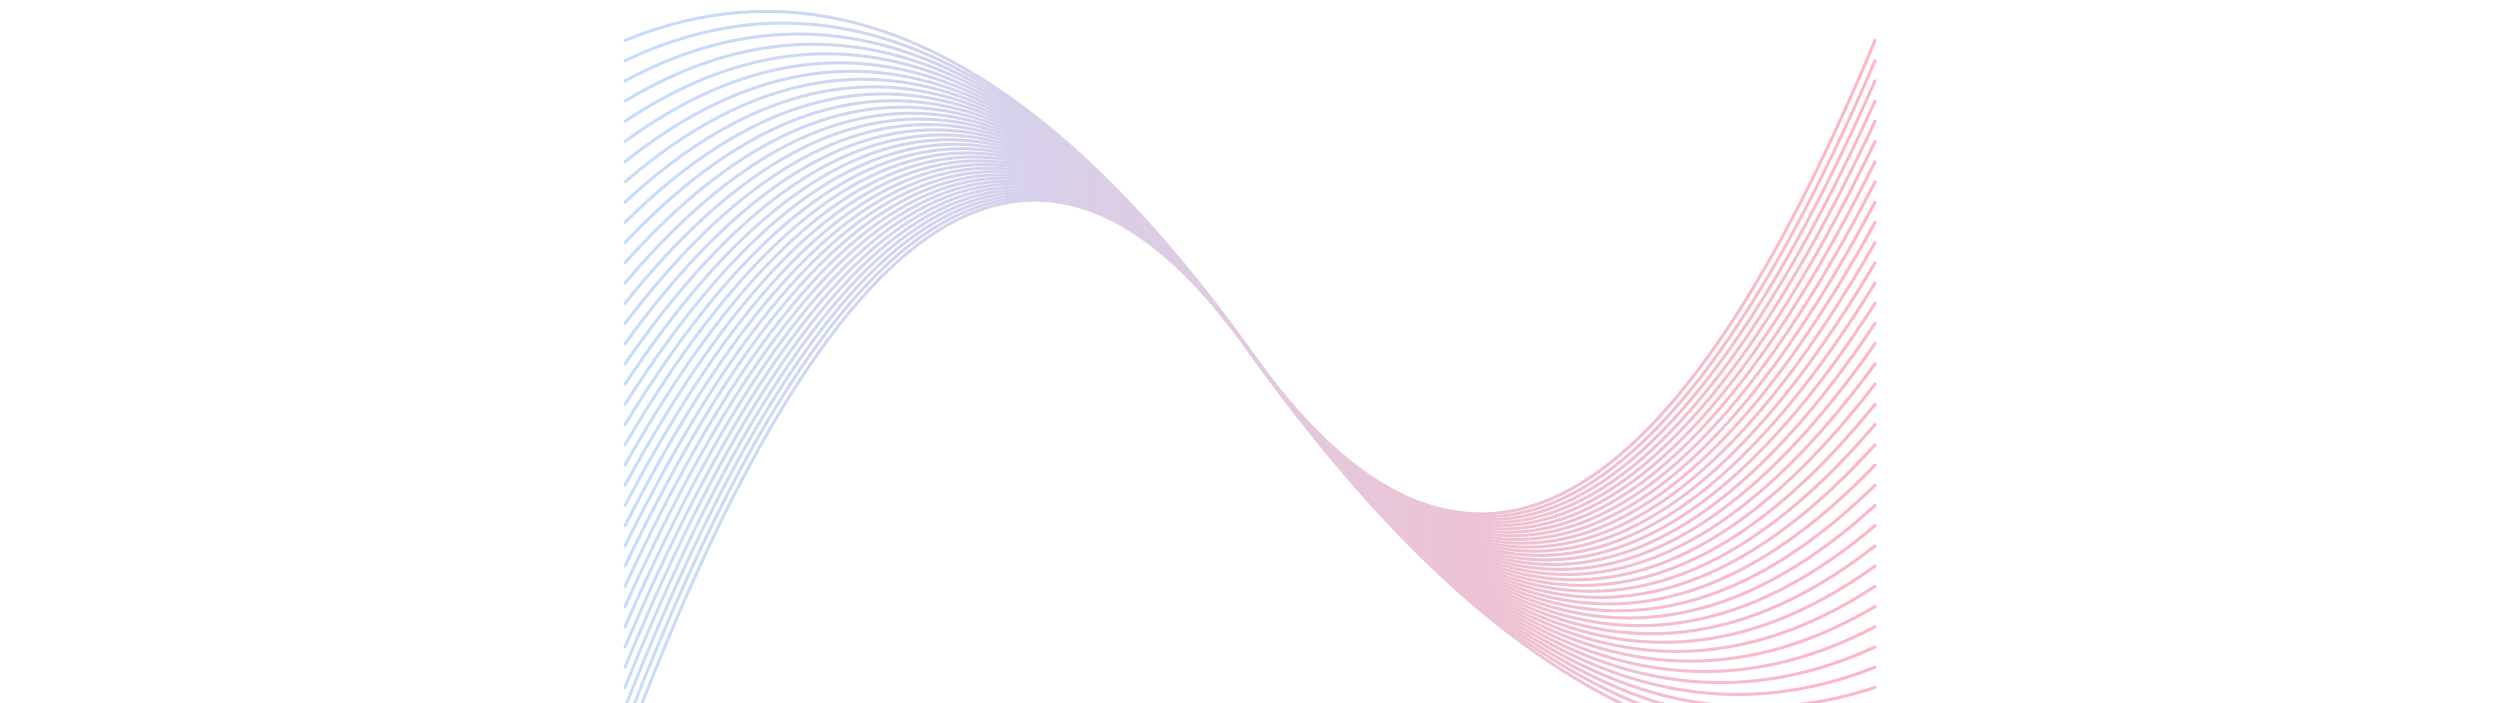 <svg xmlns="http://www.w3.org/2000/svg" version="1.1" xmlns:xlink="http://www.w3.org/1999/xlink" xmlns:svgjs="http://svgjs.dev/svgjs" height="400px" viewBox="0 0 1422 800"><defs><linearGradient x1="0%" y1="50%" x2="100%" y2="50%" id="oooscillate-grad"><stop stop-color="#c4ddfe" stop-opacity="1" offset="0%"></stop><stop stop-color="#ffb6c1" stop-opacity="1" offset="100%"></stop></linearGradient></defs><g stroke-width="3.5" stroke="url(#oooscillate-grad)" fill="none" stroke-linecap="round"><path d="M 0 851 Q 355.5 -100 711 400 Q 1066.5 900 1422 851"></path><path d="M 0 828 Q 355.5 -100 711 400 Q 1066.5 900 1422 828"></path><path d="M 0 805 Q 355.5 -100 711 400 Q 1066.5 900 1422 805"></path><path d="M 0 782 Q 355.5 -100 711 400 Q 1066.5 900 1422 782"></path><path d="M 0 759 Q 355.5 -100 711 400 Q 1066.5 900 1422 759"></path><path d="M 0 736 Q 355.5 -100 711 400 Q 1066.5 900 1422 736"></path><path d="M 0 713 Q 355.5 -100 711 400 Q 1066.5 900 1422 713"></path><path d="M 0 690 Q 355.5 -100 711 400 Q 1066.5 900 1422 690"></path><path d="M 0 667 Q 355.5 -100 711 400 Q 1066.5 900 1422 667"></path><path d="M 0 644 Q 355.5 -100 711 400 Q 1066.5 900 1422 644"></path><path d="M 0 621 Q 355.5 -100 711 400 Q 1066.5 900 1422 621"></path><path d="M 0 598 Q 355.5 -100 711 400 Q 1066.5 900 1422 598"></path><path d="M 0 575 Q 355.5 -100 711 400 Q 1066.5 900 1422 575"></path><path d="M 0 552 Q 355.5 -100 711 400 Q 1066.5 900 1422 552"></path><path d="M 0 529 Q 355.5 -100 711 400 Q 1066.5 900 1422 529"></path><path d="M 0 506 Q 355.5 -100 711 400 Q 1066.5 900 1422 506"></path><path d="M 0 483 Q 355.5 -100 711 400 Q 1066.5 900 1422 483"></path><path d="M 0 460 Q 355.5 -100 711 400 Q 1066.5 900 1422 460"></path><path d="M 0 437 Q 355.5 -100 711 400 Q 1066.5 900 1422 437"></path><path d="M 0 414 Q 355.5 -100 711 400 Q 1066.5 900 1422 414"></path><path d="M 0 391 Q 355.5 -100 711 400 Q 1066.5 900 1422 391"></path><path d="M 0 368 Q 355.5 -100 711 400 Q 1066.5 900 1422 368"></path><path d="M 0 345 Q 355.5 -100 711 400 Q 1066.5 900 1422 345"></path><path d="M 0 322 Q 355.5 -100 711 400 Q 1066.5 900 1422 322"></path><path d="M 0 299 Q 355.5 -100 711 400 Q 1066.5 900 1422 299"></path><path d="M 0 276 Q 355.5 -100 711 400 Q 1066.5 900 1422 276"></path><path d="M 0 253 Q 355.5 -100 711 400 Q 1066.5 900 1422 253"></path><path d="M 0 230 Q 355.5 -100 711 400 Q 1066.5 900 1422 230"></path><path d="M 0 207 Q 355.5 -100 711 400 Q 1066.5 900 1422 207"></path><path d="M 0 184 Q 355.5 -100 711 400 Q 1066.5 900 1422 184"></path><path d="M 0 161 Q 355.5 -100 711 400 Q 1066.5 900 1422 161"></path><path d="M 0 138 Q 355.5 -100 711 400 Q 1066.5 900 1422 138"></path><path d="M 0 115 Q 355.5 -100 711 400 Q 1066.5 900 1422 115"></path><path d="M 0 92 Q 355.5 -100 711 400 Q 1066.5 900 1422 92"></path><path d="M 0 69 Q 355.5 -100 711 400 Q 1066.5 900 1422 69"></path>
<path d="M 0 46 Q 355.5 -100 711 400 Q 1066.5 900 1422 46"></path></g></svg>